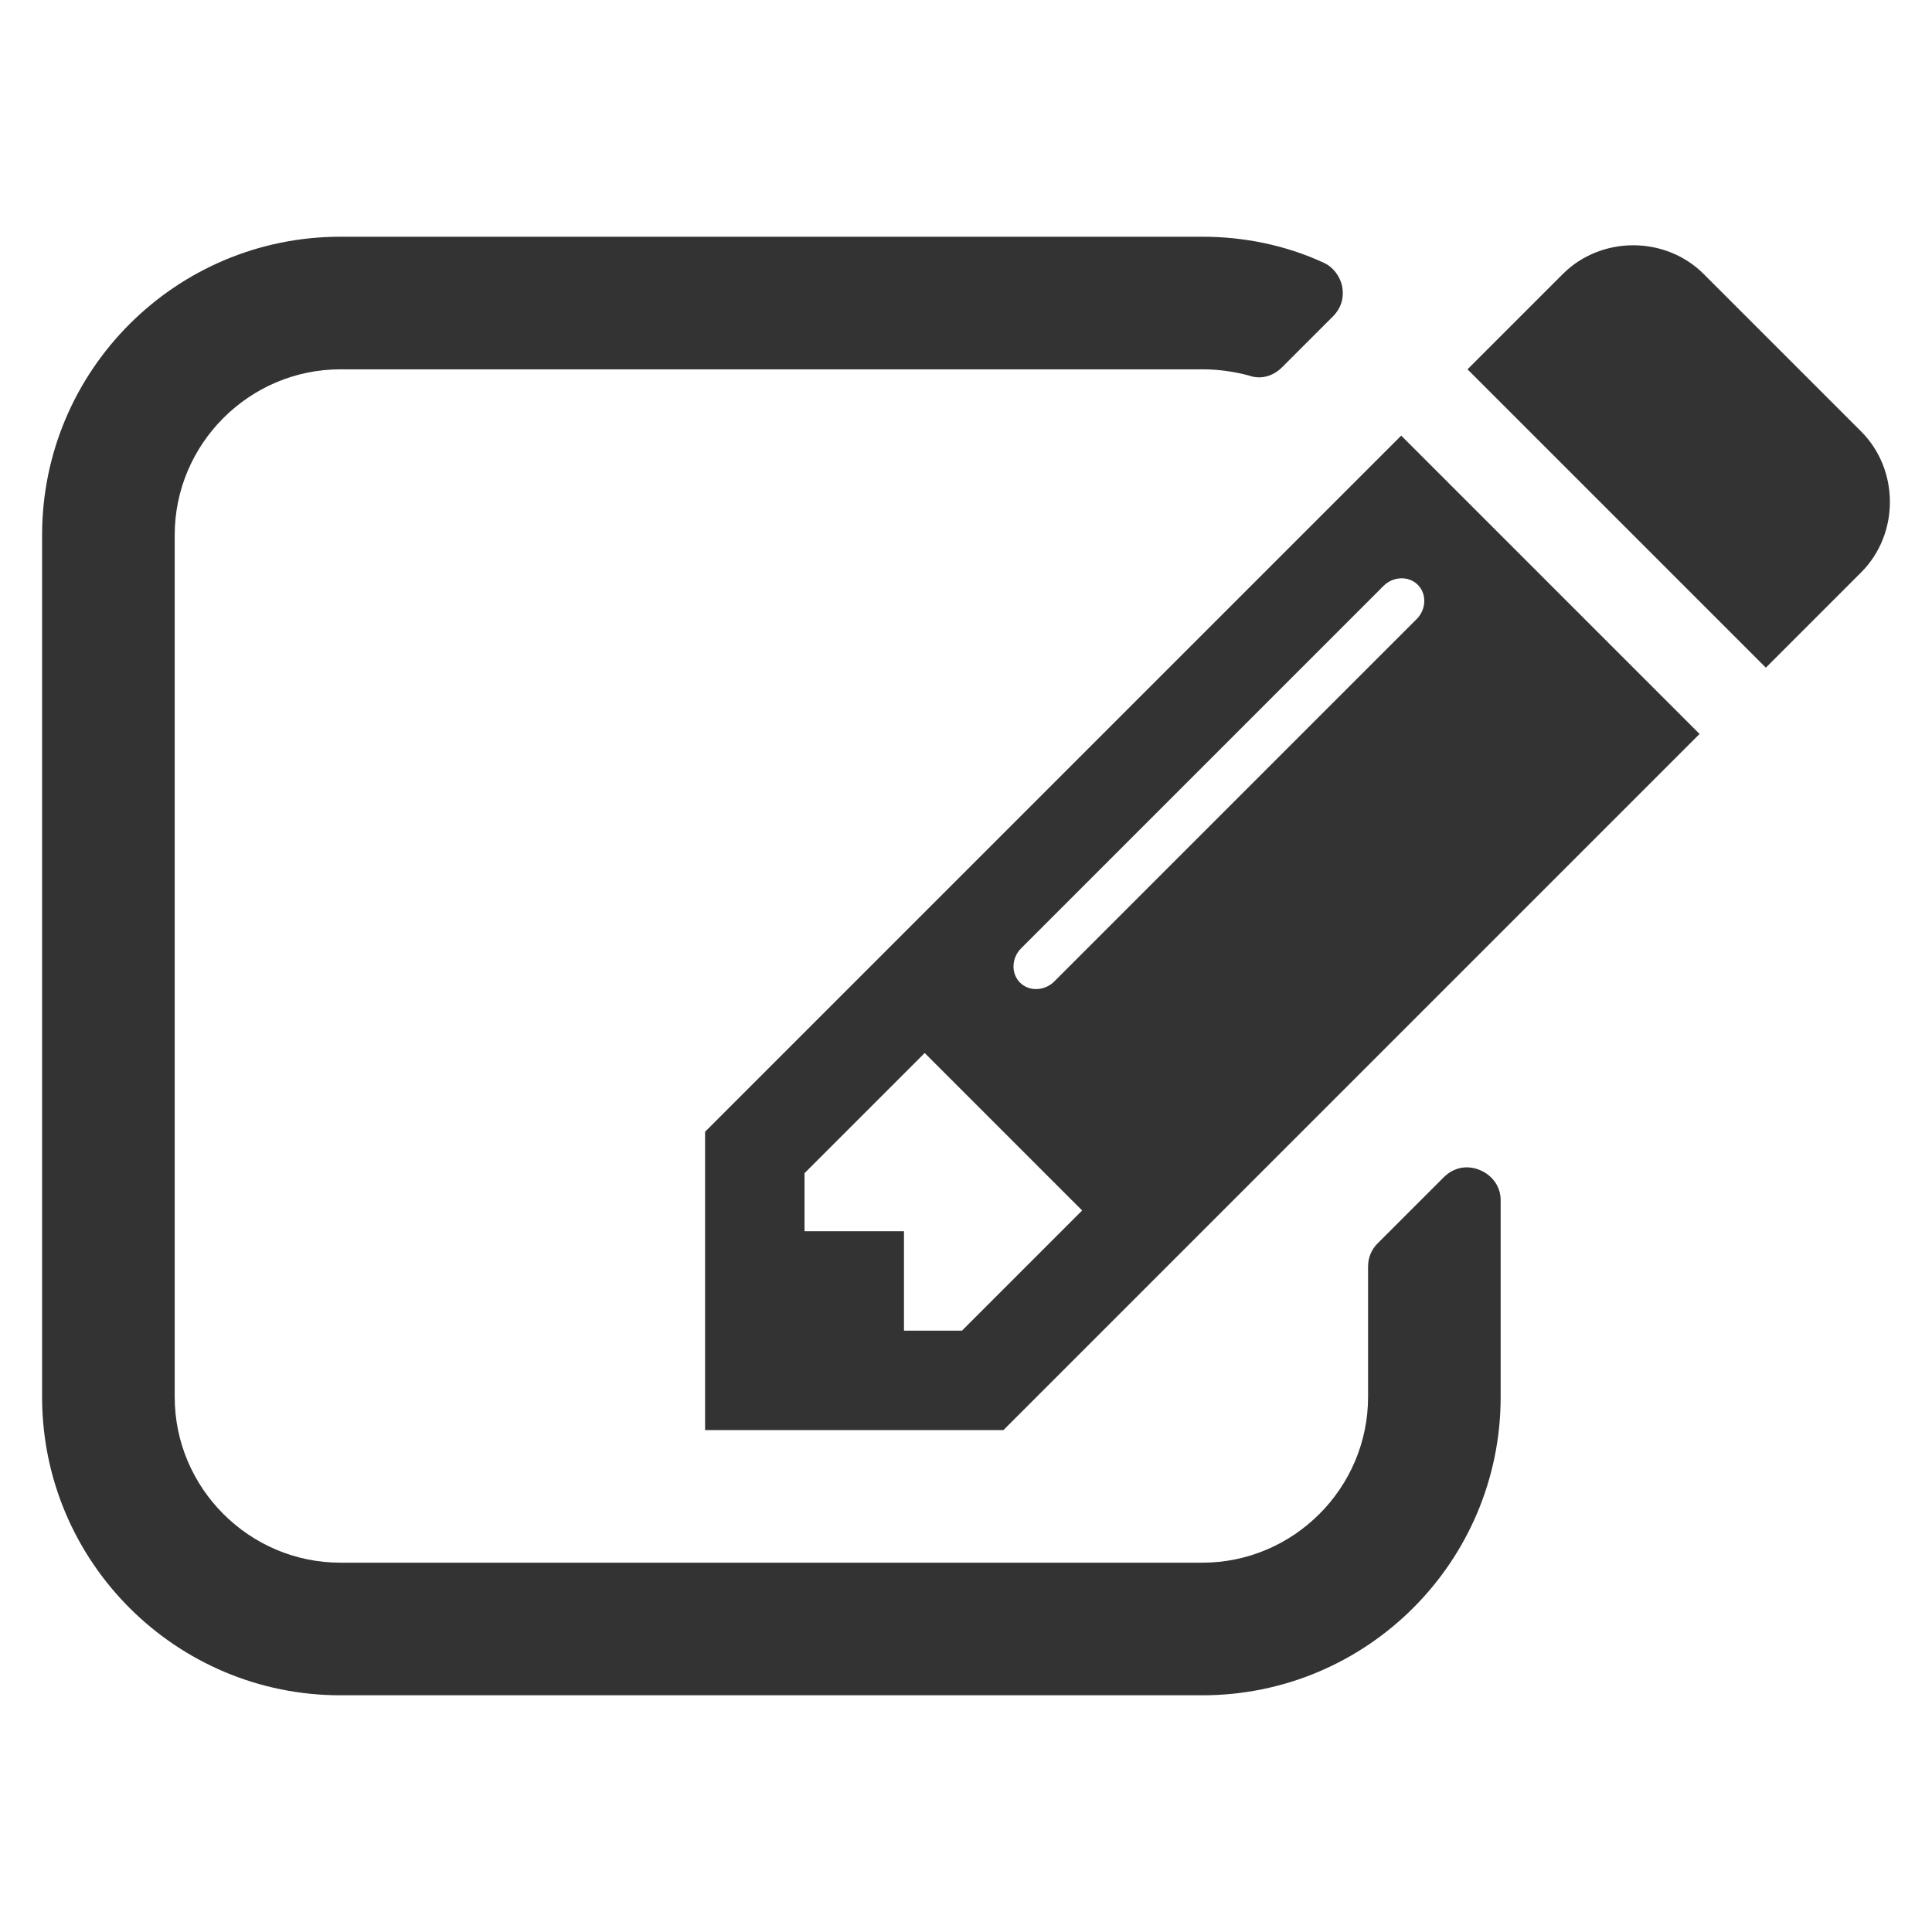 <?xml version="1.0" encoding="UTF-8" standalone="no"?>
<!-- Created with Inkscape (http://www.inkscape.org/) -->

<svg
   xmlns:dc="http://purl.org/dc/elements/1.1/"
   xmlns:cc="http://creativecommons.org/ns#"
   xmlns:rdf="http://www.w3.org/1999/02/22-rdf-syntax-ns#"
   xmlns:svg="http://www.w3.org/2000/svg"
   xmlns="http://www.w3.org/2000/svg"
   xmlns:sodipodi="http://sodipodi.sourceforge.net/DTD/sodipodi-0.dtd"
   xmlns:inkscape="http://www.inkscape.org/namespaces/inkscape"
   width="256"
   height="256"
   viewBox="0 0 256 256"
   id="svg2"
   version="1.1"
   inkscape:version="0.91 r13725"
   sodipodi:docname="edit.svg"
   inkscape:export-filename="/home/daniel/cc/innoket/src/qt/res/icons/edit.png"
   inkscape:export-xdpi="90"
   inkscape:export-ydpi="90">
  <defs
     id="defs4" />
  <sodipodi:namedview
     id="base"
     pagecolor="#ffffff"
     bordercolor="#666666"
     borderopacity="1.0"
     inkscape:pageopacity="0.0"
     inkscape:pageshadow="2"
     inkscape:zoom="1"
     inkscape:cx="-231.81271"
     inkscape:cy="155.30819"
     inkscape:document-units="px"
     inkscape:current-layer="layer1"
     showgrid="false"
     units="px"
     inkscape:window-width="1366"
     inkscape:window-height="718"
     inkscape:window-x="0"
     inkscape:window-y="25"
     inkscape:window-maximized="1" />
  <g
     inkscape:label="Ebene 1"
     inkscape:groupmode="layer"
     id="layer1"
     transform="translate(0,-796.362)">
    <g
       style="font-style:normal;font-variant:normal;font-weight:normal;font-stretch:normal;font-size:245.973px;line-height:125%;font-family:FontAwesome;-inkscape-font-specification:'FontAwesome, Normal';text-align:start;letter-spacing:0px;word-spacing:0px;writing-mode:lr-tb;text-anchor:start;fill:#333333;fill-opacity:1;stroke:none;stroke-width:1px;stroke-linecap:butt;stroke-linejoin:miter;stroke-opacity:1"
       id="text3649">
      <path
         d="m 127.468,972.679 -7.687,0 0,-13.177 -13.177,0 0,-7.687 15.922,-15.922 20.864,20.864 -15.922,15.922 z m 60.396,-98.829 c 1.235,1.235 1.098,3.294 -0.137,4.53 l -48.042,48.042 c -1.235,1.235 -3.294,1.373 -4.53,0.137 -1.235,-1.235 -1.098,-3.294 0.137,-4.53 l 48.042,-48.042 c 1.235,-1.235 3.294,-1.373 4.53,-0.137 z m 10.981,81.534 c 0,-1.784 -1.098,-3.294 -2.745,-3.981 -1.647,-0.686 -3.432,-0.412 -4.804,0.961 l -8.785,8.785 c -0.824,0.824 -1.235,1.922 -1.235,3.02 l 0,17.295 c 0,12.079 -9.883,21.962 -21.962,21.962 l -114.203,0 c -12.079,0 -21.962,-9.883 -21.962,-21.962 l 0,-114.203 c 0,-12.079 9.883,-21.962 21.962,-21.962 l 114.203,0 c 2.059,0 4.118,0.275 6.177,0.824 1.51,0.549 3.157,0.137 4.392,-1.098 l 6.726,-6.726 c 1.098,-1.098 1.51,-2.471 1.235,-3.981 -0.275,-1.373 -1.235,-2.608 -2.471,-3.157 -5.079,-2.333 -10.569,-3.432 -16.06,-3.432 l -114.203,0 c -21.825,0 -39.532,17.707 -39.532,39.532 l 0,114.203 c 0,21.825 17.707,39.532 39.532,39.532 l 114.203,0 c 21.825,0 39.532,-17.707 39.532,-39.532 l 0,-26.08 z m -13.177,-101.3 -92.241,92.241 0,39.532 39.532,0 92.241,-92.241 -39.532,-39.532 z m 60.945,18.119 c 5.079,-5.079 5.079,-13.589 0,-18.668 l -20.864,-20.864 c -5.079,-5.079 -13.589,-5.079 -18.668,0 l -12.628,12.628 39.532,39.532 12.628,-12.628 z"
         style="font-style:normal;font-variant:normal;font-weight:normal;font-stretch:normal;font-size:245.975px;line-height:125%;font-family:FontAwesome;-inkscape-font-specification:'FontAwesome, Normal';text-align:start;writing-mode:lr-tb;text-anchor:start;fill:#333333;fill-opacity:1"
         id="path3336" />
    </g>
  </g>
</svg>
